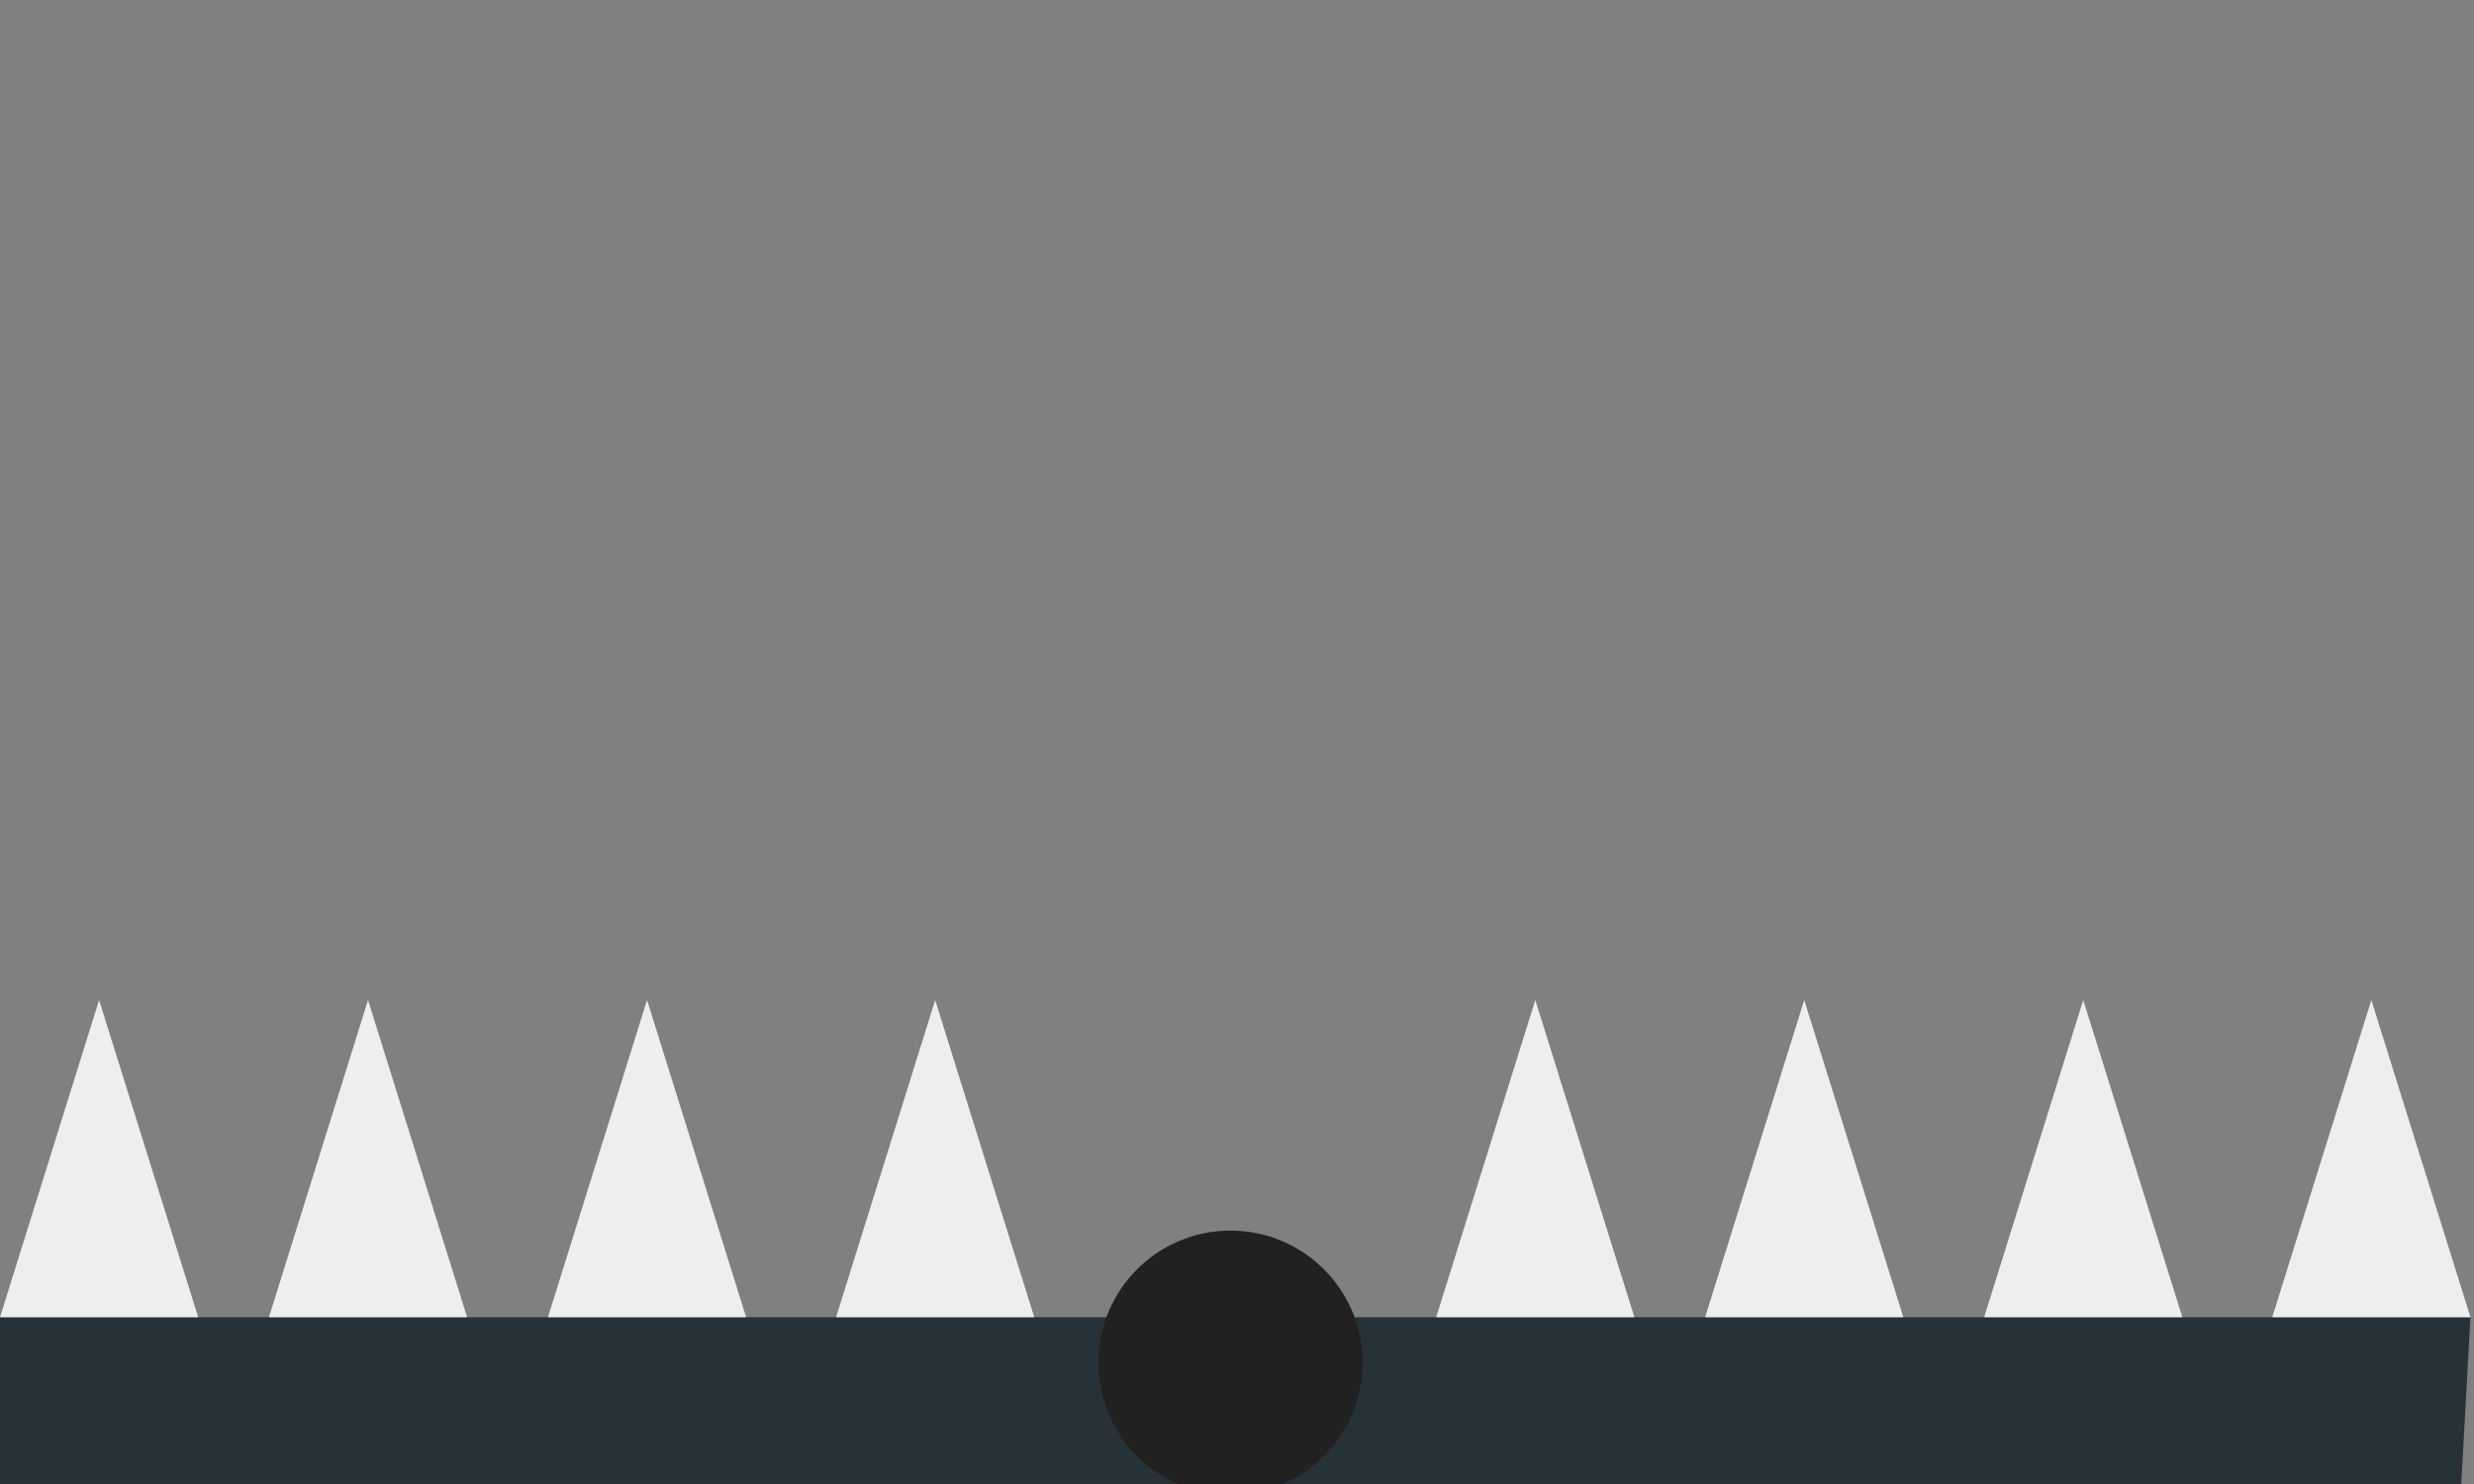 <?xml version="1.0" encoding="UTF-8" standalone="no"?>
<!-- Created with Inkscape (http://www.inkscape.org/) -->

<svg
   xmlns:dc="http://purl.org/dc/elements/1.1/"
   xmlns:cc="http://creativecommons.org/ns#"
   xmlns:rdf="http://www.w3.org/1999/02/22-rdf-syntax-ns#"
   xmlns:svg="http://www.w3.org/2000/svg"
   xmlns="http://www.w3.org/2000/svg"
   xmlns:sodipodi="http://sodipodi.sourceforge.net/DTD/sodipodi-0.dtd"
   xmlns:inkscape="http://www.inkscape.org/namespaces/inkscape"
   width="500"
   height="300"
   viewBox="0 0 500 300"
   id="svg2"
   version="1.1"
   inkscape:version="0.92.1 r15371"
   sodipodi:docname="BearTrap.svg">
  <rect x="0" y="0" width="500" height="300" fill="#808080" stroke="none"/>
  <defs
     id="defs4" />
  <sodipodi:namedview
     id="base"
     pagecolor="#ffffff"
     bordercolor="#666666"
     borderopacity="1.0"
     inkscape:pageopacity="0.0"
     inkscape:pageshadow="2"
     inkscape:zoom="0.98994949"
     inkscape:cx="280.50723"
     inkscape:cy="218.21769"
     inkscape:document-units="px"
     inkscape:current-layer="layer1"
     showgrid="false"
     units="px"
     fit-margin-top="0"
     fit-margin-left="0"
     fit-margin-right="0"
     fit-margin-bottom="0"
     inkscape:snap-midpoints="true"
     inkscape:snap-bbox="true"
     inkscape:object-paths="true"
     inkscape:snap-intersection-paths="true"
     inkscape:object-nodes="true"
     inkscape:snap-smooth-nodes="true"
     inkscape:snap-nodes="true"
     inkscape:snap-bbox-midpoints="true"
     inkscape:snap-bbox-edge-midpoints="true"
     inkscape:bbox-nodes="true"
     inkscape:bbox-paths="true"
     inkscape:snap-object-midpoints="true"
     inkscape:snap-center="true"
     inkscape:window-width="1366"
     inkscape:window-height="705"
     inkscape:window-x="-8"
     inkscape:window-y="-8"
     inkscape:window-maximized="1" />
  <g
     inkscape:label="Layer 1"
     inkscape:groupmode="layer"
     id="layer1"
     transform="translate(0,-752.362)">
    <path
       style="fill:#263238;fill-opacity:1;fill-rule:evenodd;stroke:none;stroke-width:1.002;stroke-linecap:butt;stroke-linejoin:round;stroke-miterlimit:4;stroke-dasharray:none;stroke-opacity:1"
       d="m 5.4508708e-4,1018.647 499.282,0 -1.913,34.671 -497.369,0 z"
       id="path4156"
       inkscape:connector-curvature="0"
       sodipodi:nodetypes="ccccc" />
    <circle
       style="fill:#212121;fill-opacity:1"
       id="path4160"
       cx="248.685"
       cy="1027.841"
       r="26.703" />
    <path
       style="opacity:1;fill:#eeeeee;fill-opacity:1;fill-rule:evenodd;stroke:none;stroke-width:1px;stroke-linecap:butt;stroke-linejoin:miter;stroke-opacity:1"
       d="M 5.4508708e-4,1018.647 20.027,954.522 40.054,1018.647 Z"
       id="path4164"
       inkscape:connector-curvature="0" />
    <path
       style="fill:#eeeeee;fill-opacity:1;fill-rule:evenodd;stroke:none;stroke-width:1px;stroke-linecap:butt;stroke-linejoin:miter;stroke-opacity:1"
       d="m 54.351,1018.647 20.027,-64.125 20.027,64.125 z"
       id="path4164-3"
       inkscape:connector-curvature="0" />
    <path
       style="fill:#eeeeee;fill-opacity:1;fill-rule:evenodd;stroke:none;stroke-width:1px;stroke-linecap:butt;stroke-linejoin:miter;stroke-opacity:1"
       d="m 110.741,1018.647 20.027,-64.125 20.027,64.125 z"
       id="path4164-6"
       inkscape:connector-curvature="0" />
    <path
       style="fill:#eeeeee;fill-opacity:1;fill-rule:evenodd;stroke:none;stroke-width:1px;stroke-linecap:butt;stroke-linejoin:miter;stroke-opacity:1"
       d="m 168.97,1018.647 20.027,-64.125 20.027,64.125 z"
       id="path4164-6-7"
       inkscape:connector-curvature="0" />
    <path
       style="fill:#eeeeee;fill-opacity:1;fill-rule:evenodd;stroke:none;stroke-width:1px;stroke-linecap:butt;stroke-linejoin:miter;stroke-opacity:1"
       d="m 290.26,1018.647 20.027,-64.125 20.027,64.125 z"
       id="path4164-5"
       inkscape:connector-curvature="0" />
    <path
       style="fill:#eeeeee;fill-opacity:1;fill-rule:evenodd;stroke:none;stroke-width:1px;stroke-linecap:butt;stroke-linejoin:miter;stroke-opacity:1"
       d="m 344.611,1018.647 20.027,-64.125 20.027,64.125 z"
       id="path4164-3-3"
       inkscape:connector-curvature="0" />
    <path
       style="fill:#eeeeee;fill-opacity:1;fill-rule:evenodd;stroke:none;stroke-width:1px;stroke-linecap:butt;stroke-linejoin:miter;stroke-opacity:1"
       d="m 401.001,1018.647 20.027,-64.125 20.027,64.125 z"
       id="path4164-6-5"
       inkscape:connector-curvature="0" />
    <path
       style="fill:#eeeeee;fill-opacity:1;fill-rule:evenodd;stroke:none;stroke-width:1px;stroke-linecap:butt;stroke-linejoin:miter;stroke-opacity:1"
       d="m 459.229,1018.647 20.027,-64.125 20.027,64.125 z"
       id="path4164-6-7-6"
       inkscape:connector-curvature="0" />
  </g>
</svg>
